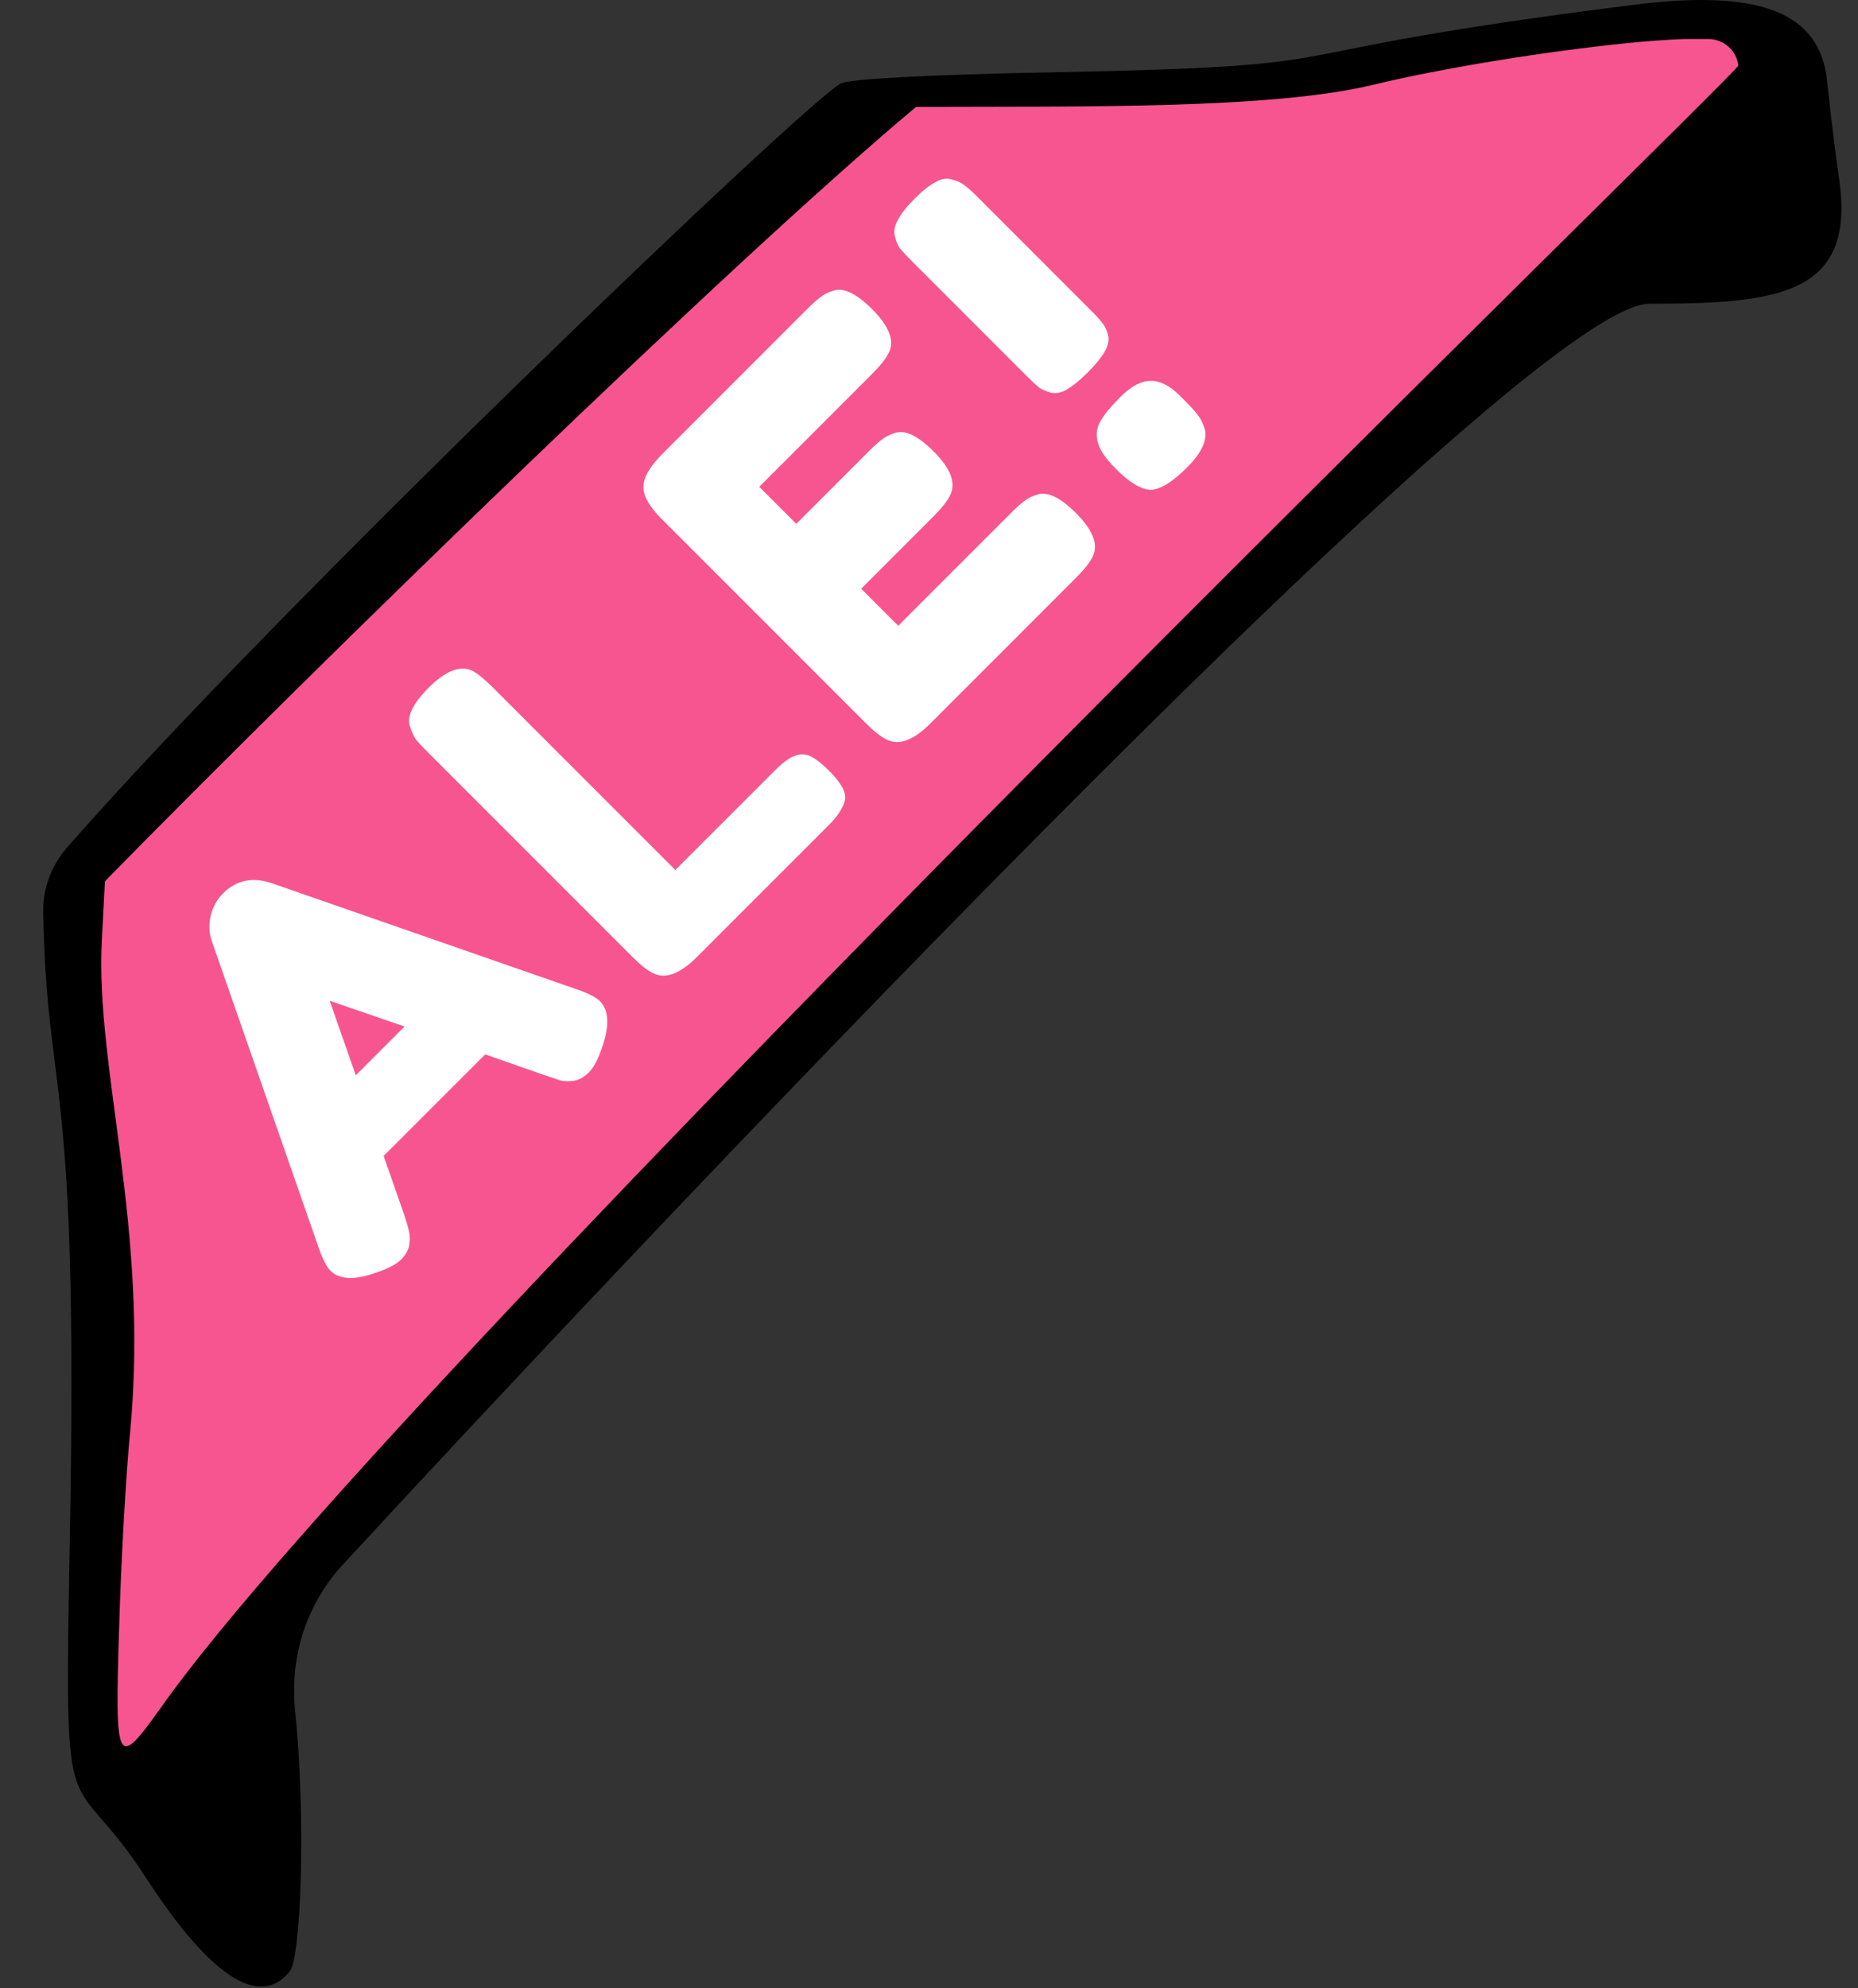 <svg width="86" height="92" viewBox="0 0 86 92" fill="none" xmlns="http://www.w3.org/2000/svg">
<rect x="0" y="0" width="86" height="92" fill="#333333" stroke="none"/>
<path d="M49 4H41L3.5 40.5L5 54L4.5 65.5L4 79L5.5 82.5L12.5 74L45.5 39.5L80.5 7L82 1.5L75 1L65.5 2.5L57 4H49Z" fill="#F75590"/>
<path fill-rule="evenodd" clip-rule="evenodd" d="M75.521 0.235C56.763 2.605 64.529 3.033 48.683 3.347C42.659 3.461 39.347 3.661 38.918 3.861C37.348 4.66 12.851 28.072 3.086 39.236C2.373 40.064 1.973 41.121 2.001 42.206C2.173 51.228 3.658 48.943 3.229 71.299C2.972 85.261 3.115 81.492 6.455 86.431C7.226 87.573 11.166 94.055 13.422 91.2C13.907 90.6 14.193 84.376 13.65 79.037C13.422 76.582 14.222 74.154 15.906 72.356C27.812 59.45 70.382 14.054 76.349 14.054C82.26 14.054 85.857 13.654 85.143 8.4C85 7.373 84.801 5.945 84.572 3.775C84.258 0.577 81.489 -0.536 75.521 0.235ZM7.512 78.922C5.399 81.892 5.313 81.778 5.513 75.353C5.599 72.327 5.827 68.216 6.027 66.217C6.912 56.795 4.4 49.429 4.714 43.49L4.857 40.778C14.536 30.899 33.893 12.055 42.402 4.946C50.196 4.917 58.847 5.06 63.587 3.918C67.812 2.89 74.836 1.891 78.005 1.805H79.062C79.775 1.805 80.375 2.319 80.461 3.033C80.489 3.347 18.333 63.619 7.512 78.922Z" fill="black"/>
<path d="M12.564 40.861L26.616 45.749C27.192 45.941 27.577 46.133 27.77 46.326C28.177 46.733 28.216 47.429 27.888 48.413C27.696 48.99 27.487 49.392 27.26 49.618C27.045 49.833 26.814 49.963 26.565 50.008C26.327 50.042 26.118 50.037 25.937 49.992C25.767 49.935 25.512 49.85 25.173 49.737L22.458 48.787L17.757 53.487L18.707 56.203C18.82 56.542 18.894 56.797 18.928 56.966C18.973 57.125 18.979 57.334 18.945 57.594C18.911 57.832 18.781 58.064 18.555 58.29C18.34 58.505 17.944 58.709 17.366 58.901C16.394 59.24 15.703 59.206 15.296 58.799C15.104 58.607 14.912 58.222 14.719 57.645L9.815 43.577C9.679 43.192 9.656 42.796 9.747 42.389C9.849 41.97 10.041 41.619 10.324 41.337C10.935 40.726 11.681 40.567 12.564 40.861ZM15.262 46.309L16.467 49.754L18.724 47.497L15.262 46.309ZM31.259 40.256L35.876 35.64C36.249 35.267 36.566 35.041 36.826 34.962C37.075 34.871 37.318 34.888 37.556 35.013C37.793 35.137 38.065 35.352 38.37 35.657C38.664 35.952 38.874 36.217 38.998 36.455C39.123 36.693 39.151 36.913 39.083 37.117C38.981 37.445 38.743 37.796 38.37 38.169L32.261 44.278C31.469 45.07 30.79 45.319 30.224 45.025C29.975 44.912 29.653 44.657 29.257 44.261L19.821 34.826C19.561 34.566 19.374 34.368 19.261 34.232C19.148 34.073 19.052 33.864 18.973 33.604C18.826 33.14 19.114 32.546 19.838 31.822C20.63 31.03 21.309 30.77 21.875 31.041C22.124 31.177 22.446 31.443 22.842 31.839L31.259 40.256ZM41.576 28.955L46.803 23.729C47.063 23.468 47.267 23.287 47.414 23.185C47.561 23.061 47.765 22.959 48.025 22.88C48.489 22.733 49.083 23.021 49.807 23.745C50.599 24.537 50.853 25.211 50.571 25.765C50.446 26.025 50.186 26.353 49.79 26.749L43.069 33.47C42.278 34.262 41.599 34.511 41.033 34.216C40.784 34.103 40.462 33.849 40.066 33.453L30.63 24.017C30.053 23.44 29.77 22.942 29.782 22.524C29.782 22.094 30.081 21.579 30.681 20.979L37.367 14.293C37.628 14.033 37.831 13.852 37.978 13.75C38.125 13.625 38.329 13.524 38.589 13.444C39.053 13.297 39.647 13.586 40.371 14.31C41.163 15.102 41.418 15.775 41.135 16.329C41.01 16.59 40.75 16.918 40.354 17.314L35.144 22.524L36.858 24.238L40.218 20.877C40.479 20.617 40.682 20.436 40.829 20.334C40.977 20.21 41.18 20.108 41.44 20.029C41.904 19.882 42.498 20.17 43.222 20.894C44.014 21.686 44.263 22.365 43.969 22.931C43.844 23.191 43.584 23.519 43.188 23.915L39.862 27.241L41.576 28.955ZM50.837 20.543C50.724 20.204 50.741 19.881 50.888 19.576C51.046 19.259 51.369 18.858 51.855 18.371C52.353 17.873 52.817 17.624 53.247 17.624C53.688 17.613 54.141 17.839 54.604 18.303L54.876 18.575C55.147 18.846 55.34 19.061 55.453 19.22C55.566 19.355 55.668 19.559 55.758 19.83C55.905 20.34 55.634 20.939 54.944 21.629C54.265 22.308 53.705 22.653 53.264 22.665C52.822 22.653 52.285 22.331 51.651 21.697C51.21 21.256 50.939 20.871 50.837 20.543ZM51.125 16.284C50.967 16.555 50.707 16.872 50.345 17.234C49.983 17.596 49.666 17.856 49.394 18.015C49.123 18.173 48.868 18.224 48.631 18.167C48.404 18.099 48.223 18.02 48.088 17.93C47.963 17.828 47.782 17.658 47.545 17.421L42.165 12.041C41.927 11.803 41.758 11.622 41.656 11.498C41.554 11.351 41.475 11.159 41.418 10.921C41.362 10.683 41.413 10.429 41.571 10.157C41.718 9.874 41.973 9.552 42.335 9.19C42.697 8.828 43.019 8.573 43.302 8.426C43.574 8.268 43.828 8.228 44.066 8.307C44.303 8.364 44.49 8.449 44.626 8.562C44.761 8.652 44.948 8.817 45.186 9.054L50.565 14.434C50.803 14.671 50.967 14.858 51.057 14.994C51.159 15.118 51.239 15.299 51.295 15.537C51.34 15.763 51.284 16.012 51.125 16.284Z" fill="white"/>
</svg>
